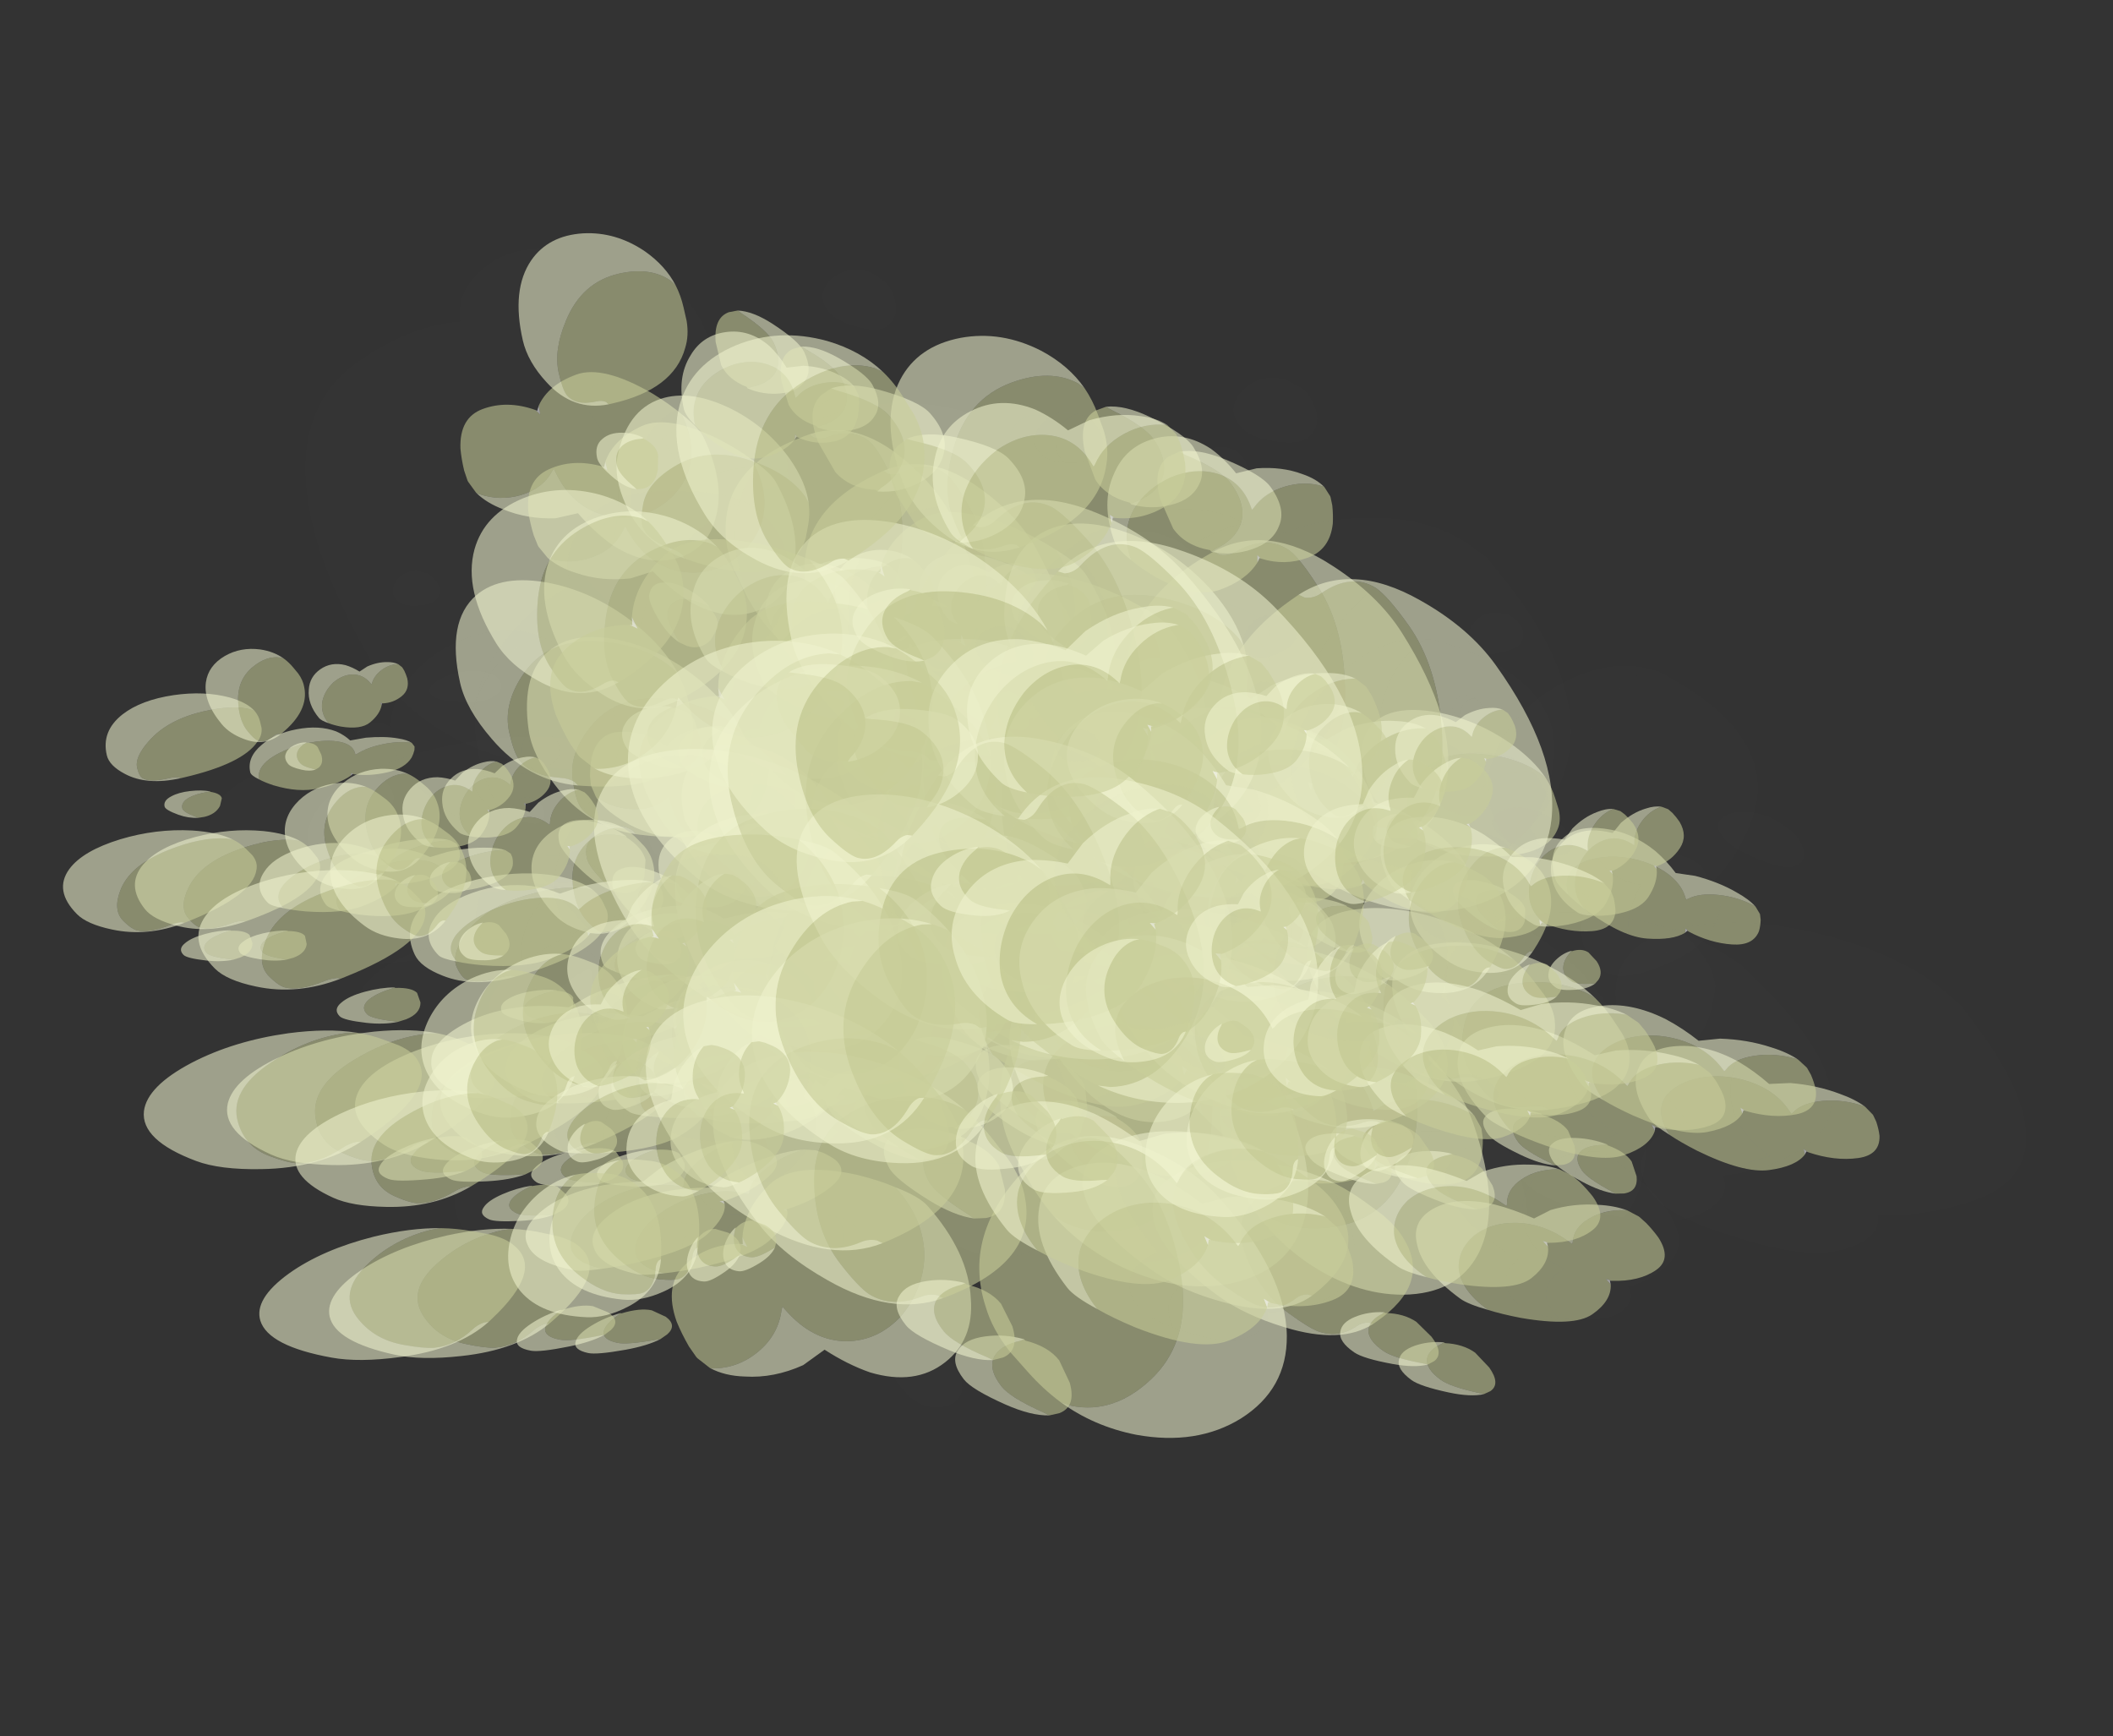 <?xml version="1.0" encoding="UTF-8" standalone="no"?>
<svg xmlns:ffdec="https://www.free-decompiler.com/flash" xmlns:xlink="http://www.w3.org/1999/xlink" ffdec:objectType="frame" height="461.7px" width="561.9px" xmlns="http://www.w3.org/2000/svg">
  <rect width="100%" height="100%" fill="#333333" stroke="none"/>
  <g transform="matrix(1.0, 0.0, 0.0, 1.0, 78.35, 143.55)">
    <use ffdec:characterId="22" ffdec:characterName="Animation_Environmentals_fla.a_SpirePuff_194" height="89.05" transform="matrix(-0.79, 0.137, 0.004, 0.41, 26.252, 47.84)" width="79.85" xlink:href="#sprite0"/>
    <use ffdec:characterId="24" height="76.85" transform="matrix(-0.92, 0.332, 0.336, 0.421, 35.886, 56.398)" width="92.05" xlink:href="#sprite1"/>
    <use ffdec:characterId="24" height="76.85" transform="matrix(-0.848, 0.198, 0.101, 0.424, 25.413, 27.747)" width="92.05" xlink:href="#sprite1"/>
    <use ffdec:characterId="24" height="76.85" transform="matrix(-0.929, 0.372, 0.41, 0.413, 16.662, 54.259)" width="92.05" xlink:href="#sprite1"/>
    <use ffdec:characterId="22" ffdec:characterName="Animation_Environmentals_fla.a_SpirePuff_194" height="89.05" transform="matrix(-1.164, 0.575, 0.723, 0.482, 48.115, 32.305)" width="79.85" xlink:href="#sprite0"/>
    <use ffdec:characterId="22" ffdec:characterName="Animation_Environmentals_fla.a_SpirePuff_194" height="89.05" transform="matrix(-0.79, -0.175, 0.004, 0.539, 242.502, 39.376)" width="79.85" xlink:href="#sprite0"/>
    <use ffdec:characterId="24" height="76.85" transform="matrix(-0.92, 0.022, 0.336, 0.702, 252.136, 54.873)" width="92.05" xlink:href="#sprite1"/>
    <use ffdec:characterId="24" height="76.85" transform="matrix(-0.848, -0.121, 0.101, 0.6, 241.663, 12.631)" width="92.05" xlink:href="#sprite1"/>
    <use ffdec:characterId="24" height="76.85" transform="matrix(-0.929, 0.071, 0.41, 0.725, 232.912, 43.379)" width="92.05" xlink:href="#sprite1"/>
    <use ffdec:characterId="22" ffdec:characterName="Animation_Environmentals_fla.a_SpirePuff_194" height="89.05" transform="matrix(-1.164, 0.231, 0.723, 0.955, 264.365, 28.813)" width="79.85" xlink:href="#sprite0"/>
    <use ffdec:characterId="22" ffdec:characterName="Animation_Environmentals_fla.a_SpirePuff_194" height="89.05" transform="matrix(1.006, 0.136, -0.059, -1.05, 93.887, 86.001)" width="79.85" xlink:href="#sprite0"/>
    <use ffdec:characterId="24" height="76.85" transform="matrix(1.147, -0.422, -0.626, -1.307, 86.239, 68.362)" width="92.05" xlink:href="#sprite1"/>
    <use ffdec:characterId="24" height="76.85" transform="matrix(1.098, -0.059, -0.266, -1.186, 95.876, 141.496)" width="92.05" xlink:href="#sprite1"/>
    <use ffdec:characterId="24" height="76.85" transform="matrix(1.141, -0.531, -0.731, -1.321, 111.719, 86.579)" width="92.05" xlink:href="#sprite1"/>
    <use ffdec:characterId="22" ffdec:characterName="Animation_Environmentals_fla.a_SpirePuff_194" height="89.05" transform="matrix(1.285, -0.888, -1.104, -1.544, 78.112, 113.852)" width="79.85" xlink:href="#sprite0"/>
    <use ffdec:characterId="22" ffdec:characterName="Animation_Environmentals_fla.a_SpirePuff_194" height="89.05" transform="matrix(-0.907, -0.447, -0.304, 0.666, 170.643, 23.814)" width="79.85" xlink:href="#sprite0"/>
    <use ffdec:characterId="24" height="76.85" transform="matrix(-1.233, -0.155, 0.146, 1.029, 171.822, 37.346)" width="92.05" xlink:href="#sprite1"/>
    <use ffdec:characterId="24" height="76.85" transform="matrix(-1.062, -0.359, -0.154, 0.824, 187.711, -10.923)" width="92.05" xlink:href="#sprite1"/>
    <use ffdec:characterId="24" height="76.85" transform="matrix(-1.264, -0.085, 0.241, 1.075, 153.891, 17.057)" width="92.05" xlink:href="#sprite1"/>
    <use ffdec:characterId="22" ffdec:characterName="Animation_Environmentals_fla.a_SpirePuff_194" height="89.05" transform="matrix(-1.524, 0.082, 0.518, 1.346, 195.142, 12.415)" width="79.85" xlink:href="#sprite0"/>
    <use ffdec:characterId="22" ffdec:characterName="Animation_Environmentals_fla.a_SpirePuff_194" height="89.05" transform="matrix(-0.811, 0.036, 0.036, 0.811, 137.998, -52.433)" width="79.85" xlink:href="#sprite0"/>
    <use ffdec:characterId="24" height="76.85" transform="matrix(-0.932, 0.492, 0.492, 0.932, 143.988, -39.772)" width="92.05" xlink:href="#sprite1"/>
    <use ffdec:characterId="24" height="76.85" transform="matrix(-0.888, 0.202, 0.202, 0.888, 136.997, -95.45)" width="92.05" xlink:href="#sprite1"/>
    <use ffdec:characterId="24" height="76.85" transform="matrix(-0.928, 0.576, 0.576, 0.928, 123.58, -50.38)" width="92.05" xlink:href="#sprite1"/>
    <use ffdec:characterId="22" ffdec:characterName="Animation_Environmentals_fla.a_SpirePuff_194" height="89.05" transform="matrix(-1.049, 0.876, 0.876, 1.049, 151.04, -76.442)" width="79.85" xlink:href="#sprite0"/>
    <use ffdec:characterId="24" height="76.85" transform="matrix(-0.365, 0.434, 0.434, 0.365, 204.878, 8.769)" width="92.05" xlink:href="#sprite1"/>
    <use ffdec:characterId="24" height="76.85" transform="matrix(-0.39, 0.323, 0.323, 0.39, 175.159, -17.499)" width="92.05" xlink:href="#sprite1"/>
    <use ffdec:characterId="24" height="76.85" transform="matrix(-0.35, 0.472, 0.472, 0.35, 192.142, 10.769)" width="92.05" xlink:href="#sprite1"/>
    <use ffdec:characterId="22" ffdec:characterName="Animation_Environmentals_fla.a_SpirePuff_194" height="89.05" transform="matrix(-0.412, 0.741, 0.741, 0.412, 197.146, -20.707)" width="79.85" xlink:href="#sprite0"/>
    <use ffdec:characterId="24" height="76.85" transform="matrix(-0.365, 0.434, 0.434, 0.365, 37.578, 35.119)" width="92.05" xlink:href="#sprite1"/>
    <use ffdec:characterId="24" height="76.85" transform="matrix(-0.39, 0.323, 0.323, 0.39, 7.859, 8.851)" width="92.05" xlink:href="#sprite1"/>
    <use ffdec:characterId="24" height="76.85" transform="matrix(-0.35, 0.472, 0.472, 0.35, 24.842, 37.119)" width="92.05" xlink:href="#sprite1"/>
    <use ffdec:characterId="22" ffdec:characterName="Animation_Environmentals_fla.a_SpirePuff_194" height="89.05" transform="matrix(-0.412, 0.741, 0.741, 0.412, 29.846, 5.643)" width="79.85" xlink:href="#sprite0"/>
    <use ffdec:characterId="22" ffdec:characterName="Animation_Environmentals_fla.a_SpirePuff_194" height="89.05" transform="matrix(-0.95, 0.184, 0.042, 0.487, 122.577, 95.209)" width="79.85" xlink:href="#sprite0"/>
    <use ffdec:characterId="24" height="76.85" transform="matrix(-1.091, 0.486, 0.576, 0.469, 129.589, 101.724)" width="92.05" xlink:href="#sprite1"/>
    <use ffdec:characterId="24" height="76.85" transform="matrix(-1.04, 0.301, 0.236, 0.501, 121.371, 69.24)" width="92.05" xlink:href="#sprite1"/>
    <use ffdec:characterId="24" height="76.85" transform="matrix(-1.087, 0.537, 0.675, 0.45, 105.66, 99.352)" width="92.05" xlink:href="#sprite1"/>
    <use ffdec:characterId="22" ffdec:characterName="Animation_Environmentals_fla.a_SpirePuff_194" height="89.05" transform="matrix(-1.228, 0.743, 1.025, 0.464, 137.829, 78.036)" width="79.85" xlink:href="#sprite0"/>
    <use ffdec:characterId="22" ffdec:characterName="Animation_Environmentals_fla.a_SpirePuff_194" height="89.05" transform="matrix(-0.95, -0.185, 0.042, 0.657, 375.727, 85.256)" width="79.85" xlink:href="#sprite0"/>
    <use ffdec:characterId="24" height="76.85" transform="matrix(-1.091, 0.147, 0.576, 0.873, 382.74, 96.844)" width="92.05" xlink:href="#sprite1"/>
    <use ffdec:characterId="24" height="76.85" transform="matrix(-1.04, -0.072, 0.236, 0.762, 374.521, 50.583)" width="92.05" xlink:href="#sprite1"/>
    <use ffdec:characterId="24" height="76.85" transform="matrix(-1.087, 0.216, 0.675, 0.892, 358.81, 83.091)" width="92.05" xlink:href="#sprite1"/>
    <use ffdec:characterId="22" ffdec:characterName="Animation_Environmentals_fla.a_SpirePuff_194" height="89.05" transform="matrix(-1.228, 0.423, 1.025, 1.067, 390.979, 69.521)" width="79.85" xlink:href="#sprite0"/>
    <use ffdec:characterId="22" ffdec:characterName="Animation_Environmentals_fla.a_SpirePuff_194" height="89.05" transform="matrix(1.229, 0.071, -0.164, -1.301, 200.007, 147.704)" width="79.85" xlink:href="#sprite0"/>
    <use ffdec:characterId="24" height="76.85" transform="matrix(1.317, -0.754, -0.98, -1.552, 199.5, 135.733)" width="92.05" xlink:href="#sprite1"/>
    <use ffdec:characterId="24" height="76.85" transform="matrix(1.329, -0.262, -0.506, -1.471, 204.73, 218.928)" width="92.05" xlink:href="#sprite1"/>
    <use ffdec:characterId="24" height="76.85" transform="matrix(1.287, -0.889, -1.105, -1.546, 230.571, 156.602)" width="92.05" xlink:href="#sprite1"/>
    <use ffdec:characterId="22" ffdec:characterName="Animation_Environmentals_fla.a_SpirePuff_194" height="89.05" transform="matrix(1.273, -1.208, -1.411, -1.591, 192.191, 175.359)" width="79.85" xlink:href="#sprite0"/>
    <use ffdec:characterId="22" ffdec:characterName="Animation_Environmentals_fla.a_SpirePuff_194" height="89.05" transform="matrix(-1.141, -0.487, -0.29, 0.858, 293.643, 65.058)" width="79.85" xlink:href="#sprite0"/>
    <use ffdec:characterId="24" height="76.85" transform="matrix(-1.508, -0.012, 0.398, 1.307, 290.031, 72.533)" width="92.05" xlink:href="#sprite1"/>
    <use ffdec:characterId="24" height="76.85" transform="matrix(-1.35, -0.318, -0.024, 1.086, 313.613, 19.621)" width="92.05" xlink:href="#sprite1"/>
    <use ffdec:characterId="24" height="76.85" transform="matrix(-1.525, 0.082, 0.519, 1.348, 267.73, 48.602)" width="92.05" xlink:href="#sprite1"/>
    <use ffdec:characterId="22" ffdec:characterName="Animation_Environmentals_fla.a_SpirePuff_194" height="89.05" transform="matrix(-1.621, 0.282, 0.794, 1.486, 310.549, 50.938)" width="79.85" xlink:href="#sprite0"/>
    <use ffdec:characterId="22" ffdec:characterName="Animation_Environmentals_fla.a_SpirePuff_194" height="89.05" transform="matrix(-0.993, 0.119, 0.119, 0.993, 253.264, -25.682)" width="79.85" xlink:href="#sprite0"/>
    <use ffdec:characterId="24" height="76.85" transform="matrix(-1.073, 0.776, 0.776, 1.073, 253.58, -16.424)" width="92.05" xlink:href="#sprite1"/>
    <use ffdec:characterId="24" height="76.85" transform="matrix(-1.077, 0.393, 0.393, 1.077, 250.201, -80.685)" width="92.05" xlink:href="#sprite1"/>
    <use ffdec:characterId="24" height="76.85" transform="matrix(-1.05, 0.877, 0.877, 1.05, 228.659, -28.329)" width="92.05" xlink:href="#sprite1"/>
    <use ffdec:characterId="22" ffdec:characterName="Animation_Environmentals_fla.a_SpirePuff_194" height="89.05" transform="matrix(-1.042, 1.123, 1.123, 1.042, 259.87, -48.369)" width="79.85" xlink:href="#sprite0"/>
    <use ffdec:characterId="22" ffdec:characterName="Animation_Environmentals_fla.a_SpirePuff_194" height="89.05" transform="matrix(-0.458, 0.349, 0.35, 0.458, 312.53, 39.466)" width="79.85" xlink:href="#sprite0"/>
    <use ffdec:characterId="24" height="76.85" transform="matrix(-0.387, 0.6, 0.6, 0.388, 326.718, 46.714)" width="92.05" xlink:href="#sprite1"/>
    <use ffdec:characterId="24" height="76.85" transform="matrix(-0.449, 0.432, 0.432, 0.449, 294.852, 17.213)" width="92.05" xlink:href="#sprite1"/>
    <use ffdec:characterId="24" height="76.85" transform="matrix(-0.36, 0.648, 0.648, 0.36, 310.925, 49.017)" width="92.05" xlink:href="#sprite1"/>
    <use ffdec:characterId="22" ffdec:characterName="Animation_Environmentals_fla.a_SpirePuff_194" height="89.05" transform="matrix(-0.359, 0.933, 0.933, 0.359, 315.216, 16.705)" width="79.85" xlink:href="#sprite0"/>
    <use ffdec:characterId="22" ffdec:characterName="Animation_Environmentals_fla.a_SpirePuff_194" height="89.05" transform="matrix(-0.458, 0.349, 0.35, 0.458, 116.63, 70.266)" width="79.85" xlink:href="#sprite0"/>
    <use ffdec:characterId="24" height="76.85" transform="matrix(-0.387, 0.6, 0.6, 0.388, 130.818, 77.513)" width="92.05" xlink:href="#sprite1"/>
    <use ffdec:characterId="24" height="76.85" transform="matrix(-0.449, 0.432, 0.432, 0.449, 98.952, 48.013)" width="92.05" xlink:href="#sprite1"/>
    <use ffdec:characterId="24" height="76.85" transform="matrix(-0.36, 0.648, 0.648, 0.36, 115.025, 79.817)" width="92.05" xlink:href="#sprite1"/>
    <use ffdec:characterId="22" ffdec:characterName="Animation_Environmentals_fla.a_SpirePuff_194" height="89.05" transform="matrix(-0.359, 0.933, 0.933, 0.359, 119.316, 47.505)" width="79.85" xlink:href="#sprite0"/>
    <use ffdec:characterId="22" ffdec:characterName="Animation_Environmentals_fla.a_SpirePuff_194" height="89.05" transform="matrix(-1.016, 0.265, 0.175, 0.499, 70.18, 89.742)" width="79.85" xlink:href="#sprite0"/>
    <use ffdec:characterId="24" height="76.85" transform="matrix(-1.05, 0.636, 0.877, 0.397, 66.909, 94.309)" width="92.05" xlink:href="#sprite1"/>
    <use ffdec:characterId="24" height="76.85" transform="matrix(-1.088, 0.436, 0.481, 0.484, 66.046, 60.92)" width="92.05" xlink:href="#sprite1"/>
    <use ffdec:characterId="24" height="76.85" transform="matrix(-1.021, 0.681, 0.973, 0.365, 41.712, 92.727)" width="92.05" xlink:href="#sprite1"/>
    <use ffdec:characterId="22" ffdec:characterName="Animation_Environmentals_fla.a_SpirePuff_194" height="89.05" transform="matrix(-0.932, 0.745, 1.127, 0.292, 74.281, 80.209)" width="79.85" xlink:href="#sprite0"/>
    <use ffdec:characterId="22" ffdec:characterName="Animation_Environmentals_fla.a_SpirePuff_194" height="89.05" transform="matrix(-1.016, -0.109, 0.175, 0.732, 323.33, 78.646)" width="79.85" xlink:href="#sprite0"/>
    <use ffdec:characterId="24" height="76.85" transform="matrix(-1.05, 0.361, 0.877, 0.912, 320.059, 83.204)" width="92.05" xlink:href="#sprite1"/>
    <use ffdec:characterId="24" height="76.85" transform="matrix(-1.088, 0.083, 0.481, 0.849, 319.196, 38.935)" width="92.05" xlink:href="#sprite1"/>
    <use ffdec:characterId="24" height="76.85" transform="matrix(-1.021, 0.434, 0.973, 0.914, 294.862, 69.713)" width="92.05" xlink:href="#sprite1"/>
    <use ffdec:characterId="22" ffdec:characterName="Animation_Environmentals_fla.a_SpirePuff_194" height="89.05" transform="matrix(-0.932, 0.559, 1.127, 0.888, 327.432, 67.947)" width="79.85" xlink:href="#sprite0"/>
    <use ffdec:characterId="22" ffdec:characterName="Animation_Environmentals_fla.a_SpirePuff_194" height="89.05" transform="matrix(1.31, -0.16, -0.403, -1.432, 148.448, 161.988)" width="79.85" xlink:href="#sprite0"/>
    <use ffdec:characterId="24" height="76.85" transform="matrix(1.205, -1.144, -1.336, -1.506, 161.466, 154.364)" width="92.05" xlink:href="#sprite1"/>
    <use ffdec:characterId="24" height="76.85" transform="matrix(1.336, -0.622, -0.856, -1.547, 159.622, 240.143)" width="92.05" xlink:href="#sprite1"/>
    <use ffdec:characterId="24" height="76.85" transform="matrix(1.155, -1.259, -1.438, -1.475, 192.881, 173.364)" width="92.05" xlink:href="#sprite1"/>
    <use ffdec:characterId="22" ffdec:characterName="Animation_Environmentals_fla.a_SpirePuff_194" height="89.05" transform="matrix(0.838, -1.159, -1.281, -1.117, 143.453, 160.57)" width="79.85" xlink:href="#sprite0"/>
    <use ffdec:characterId="22" ffdec:characterName="Animation_Environmentals_fla.a_SpirePuff_194" height="89.05" transform="matrix(-1.297, -0.375, -0.108, 1.024, 244.549, 54.133)" width="79.85" xlink:href="#sprite0"/>
    <use ffdec:characterId="24" height="76.85" transform="matrix(-1.535, 0.268, 0.751, 1.407, 229.61, 54.177)" width="92.05" xlink:href="#sprite1"/>
    <use ffdec:characterId="24" height="76.85" transform="matrix(-1.48, -0.1, 0.282, 1.258, 260.814, 2.13)" width="92.05" xlink:href="#sprite1"/>
    <use ffdec:characterId="24" height="76.85" transform="matrix(-1.527, 0.356, 0.859, 1.425, 206.307, 31.182)" width="92.05" xlink:href="#sprite1"/>
    <use ffdec:characterId="22" ffdec:characterName="Animation_Environmentals_fla.a_SpirePuff_194" height="89.05" transform="matrix(-1.192, 0.409, 0.833, 1.148, 248.774, 56.78)" width="79.85" xlink:href="#sprite0"/>
    <use ffdec:characterId="22" ffdec:characterName="Animation_Environmentals_fla.a_SpirePuff_194" height="89.05" transform="matrix(-1.061, 0.31, 0.31, 1.061, 199.285, -38.439)" width="79.85" xlink:href="#sprite0"/>
    <use ffdec:characterId="24" height="76.85" transform="matrix(-0.987, 1.064, 1.064, 0.987, 188.73, -30.643)" width="92.05" xlink:href="#sprite1"/>
    <use ffdec:characterId="24" height="76.85" transform="matrix(-1.087, 0.675, 0.675, 1.087, 191.11, -97.893)" width="92.05" xlink:href="#sprite1"/>
    <use ffdec:characterId="24" height="76.85" transform="matrix(-0.948, 1.147, 1.147, 0.948, 163.481, -41.076)" width="92.05" xlink:href="#sprite1"/>
    <use ffdec:characterId="22" ffdec:characterName="Animation_Environmentals_fla.a_SpirePuff_194" height="89.05" transform="matrix(-0.69, 1.024, 1.024, 0.69, 203.278, -38.066)" width="79.85" xlink:href="#sprite0"/>
    <use ffdec:characterId="22" ffdec:characterName="Animation_Environmentals_fla.a_SpirePuff_194" height="89.05" transform="matrix(-0.453, 0.403, 0.403, 0.453, 258.229, 35.617)" width="79.85" xlink:href="#sprite0"/>
    <use ffdec:characterId="24" height="76.85" transform="matrix(-0.286, 0.744, 0.744, 0.286, 264.557, 39.908)" width="92.05" xlink:href="#sprite1"/>
    <use ffdec:characterId="24" height="76.85" transform="matrix(-0.41, 0.553, 0.553, 0.41, 237.508, 10.038)" width="92.05" xlink:href="#sprite1"/>
    <use ffdec:characterId="24" height="76.85" transform="matrix(-0.242, 0.788, 0.788, 0.242, 247.853, 43.042)" width="92.05" xlink:href="#sprite1"/>
    <use ffdec:characterId="22" ffdec:characterName="Animation_Environmentals_fla.a_SpirePuff_194" height="89.05" transform="matrix(-0.158, 0.97, 0.97, 0.158, 253.557, 18.519)" width="79.85" xlink:href="#sprite0"/>
    <use ffdec:characterId="22" ffdec:characterName="Animation_Environmentals_fla.a_SpirePuff_194" height="89.05" transform="matrix(-0.453, 0.403, 0.403, 0.453, 62.329, 66.417)" width="79.85" xlink:href="#sprite0"/>
    <use ffdec:characterId="24" height="76.85" transform="matrix(-0.286, 0.744, 0.744, 0.286, 68.657, 70.708)" width="92.05" xlink:href="#sprite1"/>
    <use ffdec:characterId="24" height="76.85" transform="matrix(-0.41, 0.553, 0.553, 0.41, 41.608, 40.838)" width="92.05" xlink:href="#sprite1"/>
    <use ffdec:characterId="24" height="76.85" transform="matrix(-0.242, 0.788, 0.788, 0.242, 51.953, 73.842)" width="92.05" xlink:href="#sprite1"/>
    <use ffdec:characterId="22" ffdec:characterName="Animation_Environmentals_fla.a_SpirePuff_194" height="89.05" transform="matrix(-0.158, 0.97, 0.97, 0.158, 57.657, 49.319)" width="79.85" xlink:href="#sprite0"/>
    <use ffdec:characterId="22" ffdec:characterName="Animation_Environmentals_fla.a_SpirePuff_194" height="89.05" transform="matrix(-0.941, 0.377, 0.416, 0.419, 83.747, 140.209)" width="79.85" xlink:href="#sprite0"/>
    <use ffdec:characterId="24" height="76.85" transform="matrix(-0.784, 0.684, 1.057, 0.228, 70.677, 147.69)" width="92.05" xlink:href="#sprite1"/>
    <use ffdec:characterId="24" height="76.85" transform="matrix(-0.908, 0.55, 0.758, 0.343, 73.6, 115.181)" width="92.05" xlink:href="#sprite1"/>
    <use ffdec:characterId="24" height="76.85" transform="matrix(-0.751, 0.707, 1.113, 0.201, 49.218, 147.031)" width="92.05" xlink:href="#sprite1"/>
    <use ffdec:characterId="22" ffdec:characterName="Animation_Environmentals_fla.a_SpirePuff_194" height="89.05" transform="matrix(-0.439, 0.465, 0.75, 0.1, 92.401, 147.492)" width="79.85" xlink:href="#sprite0"/>
    <use ffdec:characterId="22" ffdec:characterName="Animation_Environmentals_fla.a_SpirePuff_194" height="89.05" transform="matrix(-0.941, 0.072, 0.416, 0.735, 302.697, 126.549)" width="79.85" xlink:href="#sprite0"/>
    <use ffdec:characterId="24" height="76.85" transform="matrix(-0.784, 0.544, 1.057, 0.771, 289.627, 130.462)" width="92.05" xlink:href="#sprite1"/>
    <use ffdec:characterId="24" height="76.85" transform="matrix(-0.908, 0.313, 0.758, 0.789, 292.55, 89.171)" width="92.05" xlink:href="#sprite1"/>
    <use ffdec:characterId="24" height="76.85" transform="matrix(-0.751, 0.59, 1.113, 0.761, 268.168, 120.148)" width="92.05" xlink:href="#sprite1"/>
    <use ffdec:characterId="22" ffdec:characterName="Animation_Environmentals_fla.a_SpirePuff_194" height="89.05" transform="matrix(-0.439, 0.412, 0.75, 0.467, 311.351, 139.96)" width="79.85" xlink:href="#sprite0"/>
    <use ffdec:characterId="22" ffdec:characterName="Animation_Environmentals_fla.a_SpirePuff_194" height="89.05" transform="matrix(1.155, -0.538, -0.74, -1.338, 165.419, 234.306)" width="79.85" xlink:href="#sprite0"/>
    <use ffdec:characterId="24" height="76.85" transform="matrix(0.87, -1.323, -1.446, -1.182, 181.866, 217.436)" width="92.05" xlink:href="#sprite1"/>
    <use ffdec:characterId="24" height="76.85" transform="matrix(1.042, -0.989, -1.155, -1.303, 181.128, 301.205)" width="92.05" xlink:href="#sprite1"/>
    <use ffdec:characterId="24" height="76.85" transform="matrix(0.841, -1.369, -1.485, -1.159, 207.15, 231.114)" width="92.05" xlink:href="#sprite1"/>
    <use ffdec:characterId="22" ffdec:characterName="Animation_Environmentals_fla.a_SpirePuff_194" height="89.05" transform="matrix(0.467, -0.806, -0.869, -0.653, 146.289, 194.72)" width="79.85" xlink:href="#sprite0"/>
    <use ffdec:characterId="22" ffdec:characterName="Animation_Environmentals_fla.a_SpirePuff_194" height="89.05" transform="matrix(-1.28, -0.086, 0.244, 1.088, 236.649, 98.473)" width="79.85" xlink:href="#sprite0"/>
    <use ffdec:characterId="24" height="76.85" transform="matrix(-1.278, 0.498, 0.967, 1.247, 215.241, 102.842)" width="92.05" xlink:href="#sprite1"/>
    <use ffdec:characterId="24" height="76.85" transform="matrix(-1.327, 0.231, 0.65, 1.217, 244.576, 51.708)" width="92.05" xlink:href="#sprite1"/>
    <use ffdec:characterId="24" height="76.85" transform="matrix(-1.266, 0.537, 1.011, 1.247, 196.047, 85.42)" width="92.05" xlink:href="#sprite1"/>
    <use ffdec:characterId="22" ffdec:characterName="Animation_Environmentals_fla.a_SpirePuff_194" height="89.05" transform="matrix(-0.719, 0.326, 0.601, 0.715, 241.236, 129.715)" width="79.85" xlink:href="#sprite0"/>
    <use ffdec:characterId="22" ffdec:characterName="Animation_Environmentals_fla.a_SpirePuff_194" height="89.05" transform="matrix(-0.94, 0.584, 0.584, 0.94, 190.966, 19.541)" width="79.85" xlink:href="#sprite0"/>
    <use ffdec:characterId="24" height="76.85" transform="matrix(-0.718, 1.156, 1.156, 0.718, 177.4, 35.102)" width="92.05" xlink:href="#sprite1"/>
    <use ffdec:characterId="24" height="76.85" transform="matrix(-0.853, 0.92, 0.92, 0.853, 178.852, -30.471)" width="92.05" xlink:href="#sprite1"/>
    <use ffdec:characterId="24" height="76.85" transform="matrix(-0.695, 1.188, 1.188, 0.695, 157.182, 27.97)" width="92.05" xlink:href="#sprite1"/>
    <use ffdec:characterId="22" ffdec:characterName="Animation_Environmentals_fla.a_SpirePuff_194" height="89.05" transform="matrix(-0.387, 0.696, 0.696, 0.387, 206.029, 47.763)" width="79.85" xlink:href="#sprite0"/>
    <use ffdec:characterId="22" ffdec:characterName="Animation_Environmentals_fla.a_SpirePuff_194" height="89.05" transform="matrix(-0.355, 0.478, 0.478, 0.355, 245.08, 94.921)" width="79.85" xlink:href="#sprite0"/>
    <use ffdec:characterId="24" height="76.85" transform="matrix(-0.078, 0.778, 0.778, 0.078, 242.993, 101.702)" width="92.05" xlink:href="#sprite1"/>
    <use ffdec:characterId="24" height="76.85" transform="matrix(-0.248, 0.643, 0.643, 0.248, 222.267, 72.077)" width="92.05" xlink:href="#sprite1"/>
    <use ffdec:characterId="24" height="76.85" transform="matrix(-0.035, 0.801, 0.801, 0.035, 228.848, 105.423)" width="92.05" xlink:href="#sprite1"/>
    <use ffdec:characterId="22" ffdec:characterName="Animation_Environmentals_fla.a_SpirePuff_194" height="89.05" transform="matrix(0.036, 0.664, 0.664, -0.036, 246.937, 93.822)" width="79.85" xlink:href="#sprite0"/>
    <use ffdec:characterId="22" ffdec:characterName="Animation_Environmentals_fla.a_SpirePuff_194" height="89.05" transform="matrix(-0.355, 0.478, 0.478, 0.355, 75.63, 121.571)" width="79.85" xlink:href="#sprite0"/>
    <use ffdec:characterId="24" height="76.85" transform="matrix(-0.078, 0.778, 0.778, 0.078, 73.543, 128.352)" width="92.05" xlink:href="#sprite1"/>
    <use ffdec:characterId="24" height="76.85" transform="matrix(-0.248, 0.643, 0.643, 0.248, 52.817, 98.727)" width="92.05" xlink:href="#sprite1"/>
    <use ffdec:characterId="24" height="76.85" transform="matrix(-0.035, 0.801, 0.801, 0.035, 59.398, 132.073)" width="92.05" xlink:href="#sprite1"/>
    <use ffdec:characterId="22" ffdec:characterName="Animation_Environmentals_fla.a_SpirePuff_194" height="89.05" transform="matrix(0.036, 0.664, 0.664, -0.036, 77.487, 120.472)" width="79.85" xlink:href="#sprite0"/>
  </g>
  <defs>
    <g id="sprite0" transform="matrix(1.0, 0.0, 0.0, 1.0, 79.85, 89.05)">
      <use ffdec:characterId="7" height="16.45" transform="matrix(5.413, 0.0, 0.0, 5.413, -79.846, -89.048)" width="14.75" xlink:href="#shape0"/>
    </g>
    <g id="shape0" transform="matrix(1.0, 0.0, 0.0, 1.0, 14.75, 16.45)">
      <path d="M-12.7 -14.8 Q-12.75 -15.2 -13.05 -15.45 -13.35 -15.75 -13.8 -15.75 -14.25 -15.75 -14.55 -15.5 L-14.6 -15.45 Q-14.55 -15.7 -14.35 -15.95 -14.05 -16.3 -13.6 -16.4 -13.15 -16.5 -12.8 -16.3 -12.45 -16.1 -12.45 -15.55 -12.45 -15.25 -12.7 -14.8 M-14.7 -7.45 Q-14.55 -9.25 -12.95 -10.85 -11.2 -12.6 -8.95 -13.0 -6.55 -13.45 -5.0 -11.9 -3.25 -10.15 -3.2 -6.25 -1.95 -6.35 -1.0 -5.75 0.0 -5.05 0.0 -3.95 0.0 -3.25 -0.85 -2.2 -1.0 -2.7 -1.35 -3.15 -2.3 -4.35 -4.65 -4.1 -4.2 -5.9 -5.9 -7.4 -7.45 -8.8 -9.85 -9.05 -12.4 -9.3 -14.05 -8.05 -14.45 -7.8 -14.7 -7.45" fill="#eff2cd" fill-opacity="0.008" fill-rule="evenodd" stroke="none"/>
      <path d="M-14.6 -15.45 L-14.55 -15.5 Q-14.25 -15.75 -13.8 -15.75 -13.35 -15.75 -13.05 -15.45 -12.75 -15.2 -12.7 -14.8 L-12.9 -14.5 Q-13.35 -13.85 -13.75 -13.85 -14.3 -13.85 -14.55 -14.4 -14.7 -14.7 -14.7 -15.05 L-14.6 -15.45 M-0.85 -2.2 L-1.35 -1.65 Q-2.85 0.0 -4.35 0.0 -5.7 0.0 -6.2 -0.8 -7.55 -0.15 -9.5 -0.15 -12.65 -0.15 -14.0 -3.65 -14.4 -4.75 -14.6 -6.05 L-14.75 -7.05 -14.7 -7.45 Q-14.45 -7.8 -14.05 -8.05 -12.4 -9.3 -9.85 -9.05 -7.45 -8.8 -5.9 -7.4 -4.2 -5.9 -4.65 -4.1 -2.3 -4.35 -1.35 -3.15 -1.0 -2.7 -0.85 -2.2" fill="#c8cd99" fill-opacity="0.008" fill-rule="evenodd" stroke="none"/>
    </g>
    <g id="sprite1" transform="matrix(1.0, 0.0, 0.0, 1.0, 92.05, 76.85)">
      <use ffdec:characterId="23" height="14.2" transform="matrix(5.413, 0.0, 0.0, 5.413, -92.025, -76.868)" width="17.0" xlink:href="#shape1"/>
    </g>
    <g id="shape1" transform="matrix(1.0, 0.0, 0.0, 1.0, 17.0, 14.2)">
      <path d="M-16.9 -2.8 L-16.85 -2.85 Q-16.2 -3.35 -15.3 -3.4 -14.4 -3.45 -13.75 -3.0 L-13.65 -2.95 -13.65 -3.1 Q-13.65 -4.25 -12.8 -4.9 -12.0 -5.5 -10.85 -5.45 -9.7 -5.35 -8.9 -4.7 -8.05 -3.95 -8.05 -2.75 L-8.05 -2.7 Q-8.3 -2.25 -8.75 -1.7 -10.05 -0.2 -11.2 -0.2 -12.4 -0.2 -13.1 -0.75 L-13.2 -1.05 -13.3 -0.85 Q-14.15 -0.2 -15.2 -0.2 -16.2 -0.2 -16.7 -1.2 -16.85 -1.55 -16.95 -1.95 L-17.0 -2.3 -17.0 -2.35 -16.9 -2.8 M-8.7 -10.3 L-8.5 -10.6 Q-7.6 -11.6 -5.85 -11.6 -3.8 -11.6 -2.5 -9.75 -1.5 -8.35 -1.5 -7.1 -1.5 -6.2 -1.65 -5.85 -2.0 -5.15 -3.15 -5.15 -3.45 -5.15 -3.65 -5.0 L-3.75 -4.85 -3.95 -4.85 Q-7.35 -4.85 -8.45 -6.9 -8.8 -7.5 -8.85 -8.3 L-8.85 -9.05 Q-8.85 -9.7 -8.7 -10.3 M-4.2 -0.05 L-4.55 0.0 Q-5.2 0.0 -5.55 -0.8 L-5.75 -1.6 Q-5.75 -2.15 -5.2 -2.6 L-5.2 -2.65 -5.05 -2.65 Q-4.4 -2.75 -3.95 -2.5 -3.45 -2.2 -3.45 -1.5 -3.45 -1.05 -4.1 -0.2 L-4.2 -0.05" fill="#c8cd99" fill-opacity="0.569" fill-rule="evenodd" stroke="none"/>
      <path d="M-8.05 -2.7 L-8.05 -2.75 Q-8.05 -3.95 -8.9 -4.7 -9.7 -5.35 -10.85 -5.45 -12.0 -5.5 -12.8 -4.9 -13.65 -4.25 -13.65 -3.1 L-13.65 -2.95 -13.75 -3.0 Q-14.4 -3.45 -15.3 -3.4 -16.2 -3.35 -16.85 -2.85 L-16.9 -2.8 Q-16.7 -3.25 -16.2 -3.65 -15.5 -4.25 -14.45 -4.55 L-13.55 -4.65 Q-13.3 -5.4 -12.9 -6.0 -12.05 -7.15 -10.75 -7.25 -9.5 -7.35 -8.65 -6.45 -7.65 -5.45 -7.65 -3.7 -7.65 -3.35 -8.05 -2.7 M-3.75 -4.85 L-3.65 -5.0 Q-3.45 -5.15 -3.15 -5.15 -2.0 -5.15 -1.65 -5.85 -1.5 -6.2 -1.5 -7.1 -1.5 -8.35 -2.5 -9.75 -3.8 -11.6 -5.85 -11.6 -7.6 -11.6 -8.5 -10.6 L-8.7 -10.3 Q-8.4 -11.45 -7.5 -12.45 -6.2 -13.85 -4.45 -14.15 -2.6 -14.45 -1.4 -13.35 0.0 -12.05 0.0 -9.25 0.0 -8.05 -0.75 -6.75 -1.8 -4.9 -3.75 -4.85 M-5.2 -2.65 Q-4.75 -3.05 -4.1 -3.2 -3.45 -3.35 -3.0 -3.1 -2.5 -2.85 -2.5 -2.15 -2.5 -1.75 -3.15 -0.9 -3.65 -0.25 -4.2 -0.05 L-4.1 -0.2 Q-3.45 -1.05 -3.45 -1.5 -3.45 -2.2 -3.95 -2.5 -4.4 -2.75 -5.05 -2.65 L-5.2 -2.65" fill="#eff2cd" fill-opacity="0.569" fill-rule="evenodd" stroke="none"/>
      <path d="M-13.3 -0.85 L-13.2 -1.05 -13.1 -0.75 -13.25 -0.9 -13.3 -0.85" fill="#f2f2f2" fill-opacity="0.569" fill-rule="evenodd" stroke="none"/>
    </g>
  </defs>
</svg>

